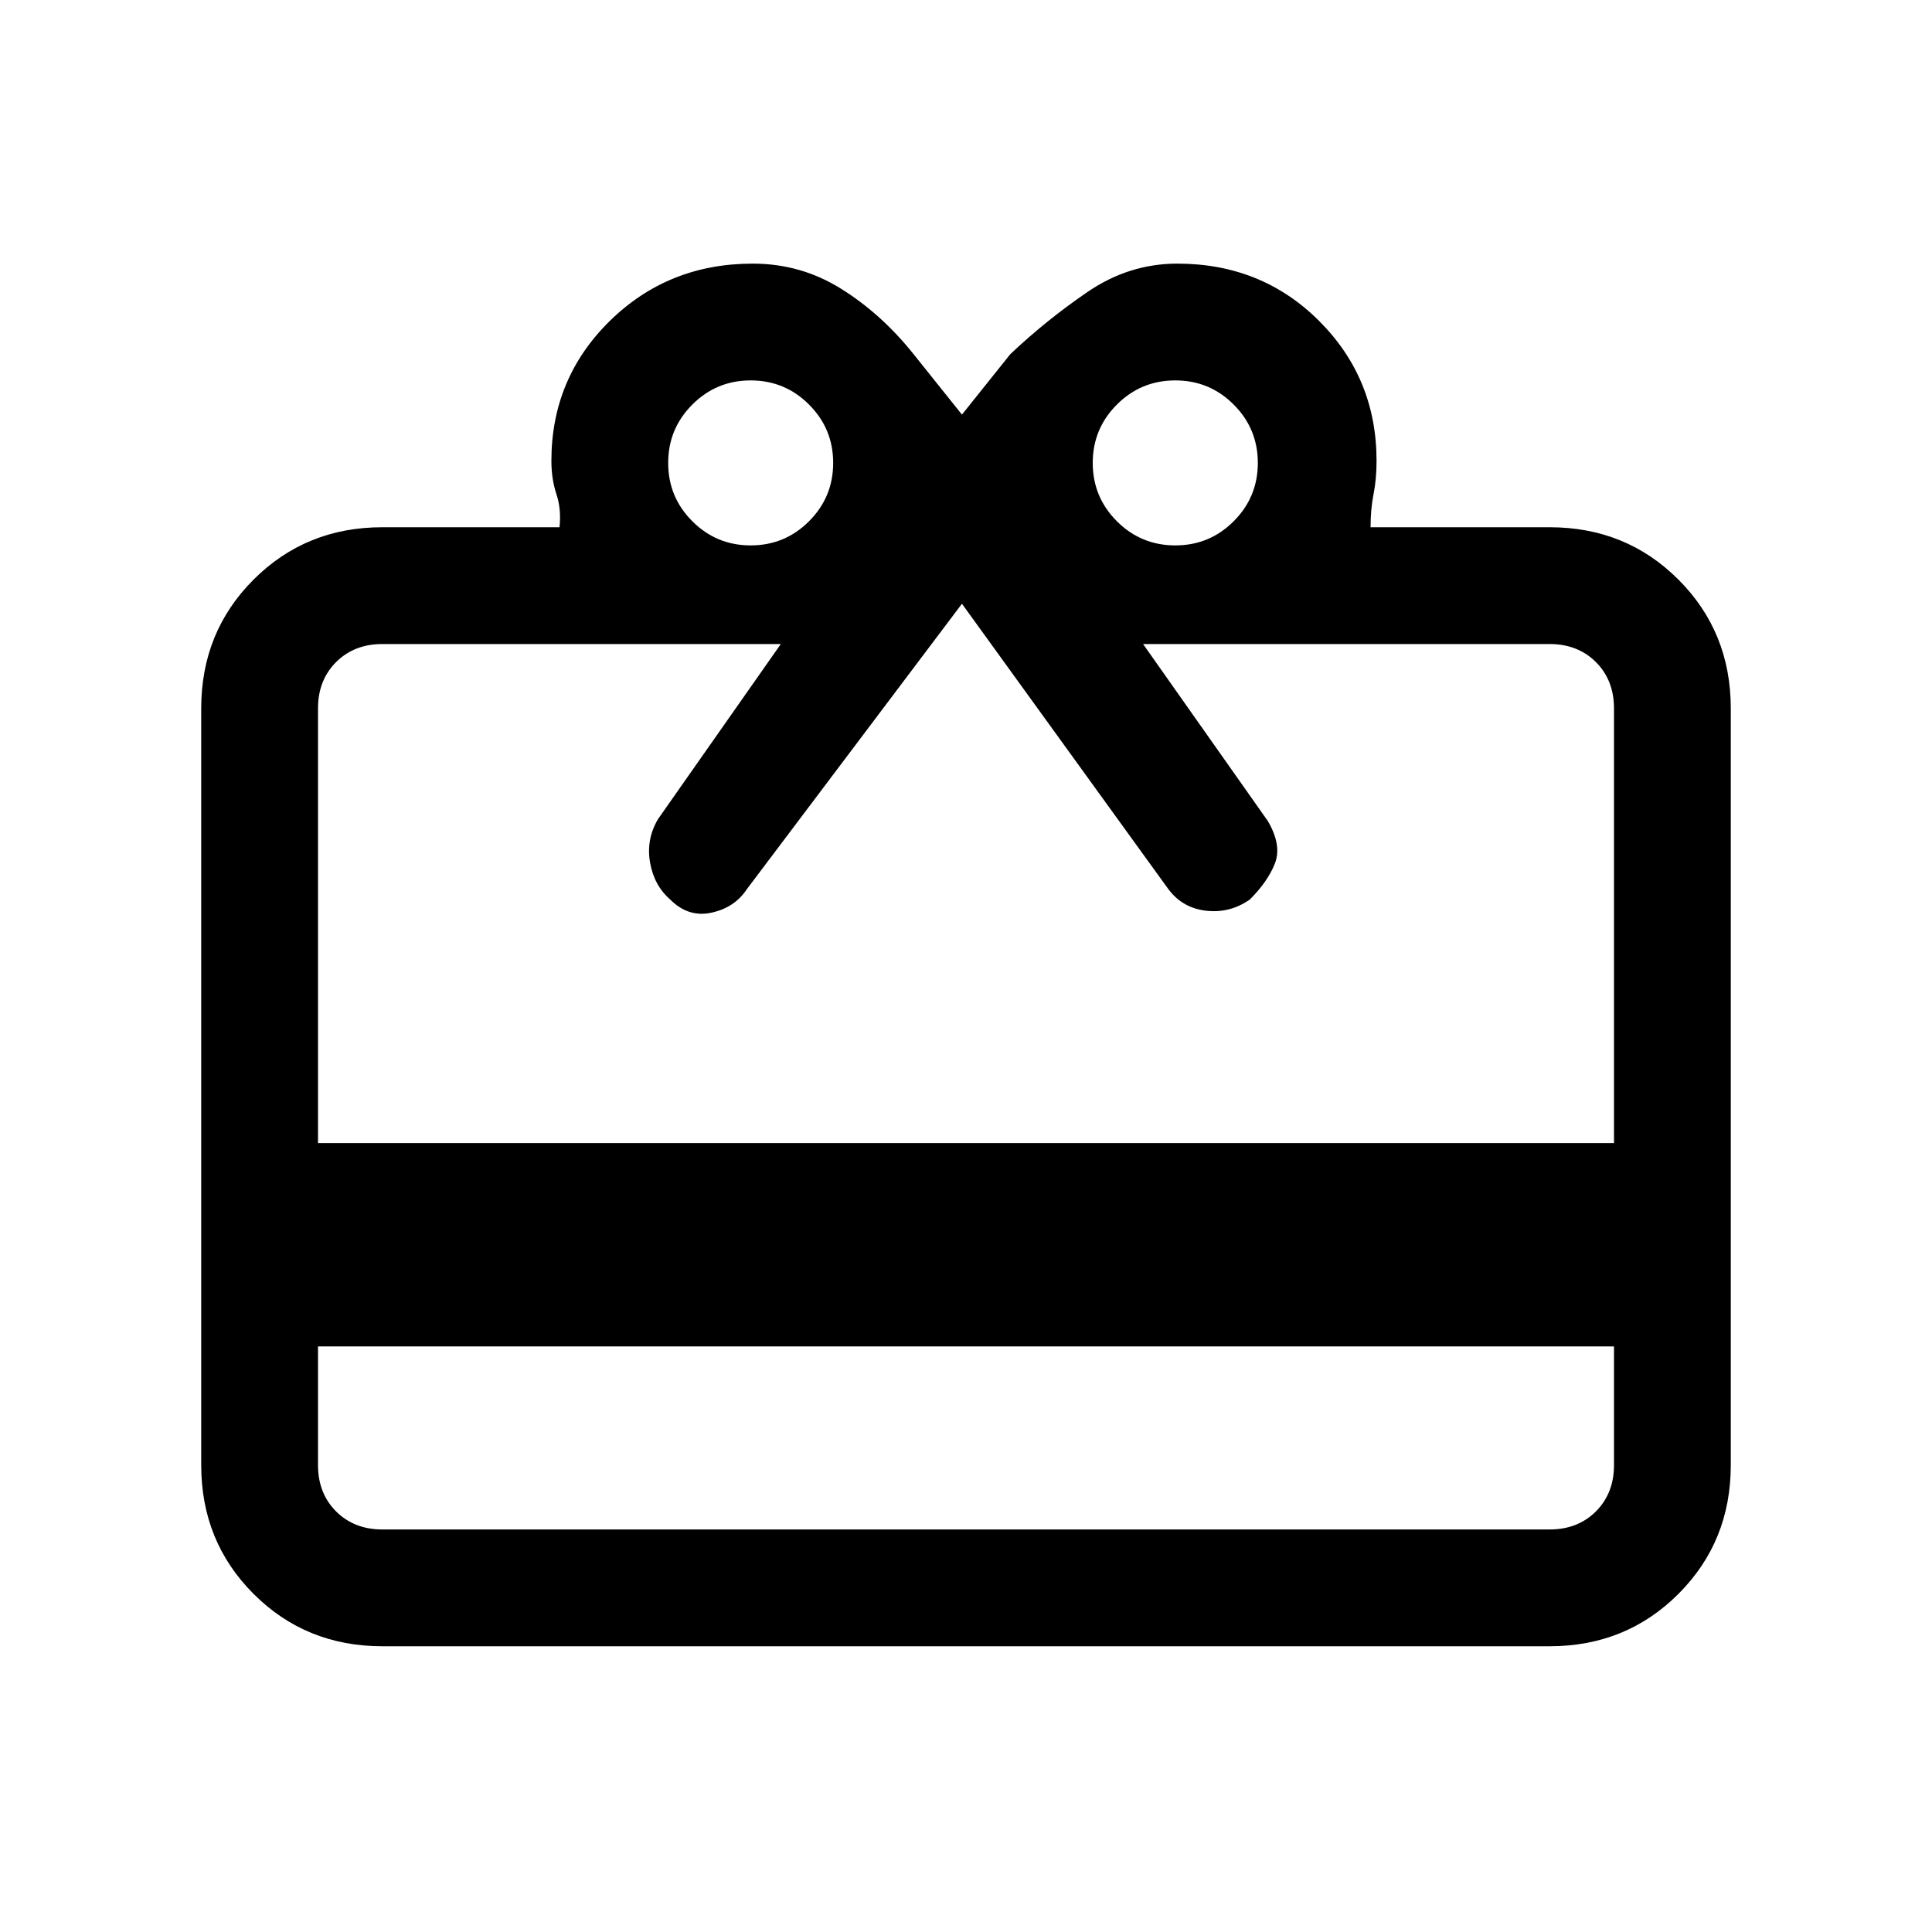 <svg xmlns="http://www.w3.org/2000/svg" height="20" width="20"><path d="M3.292 13.938V15.167Q3.292 15.458 3.479 15.646Q3.667 15.833 3.958 15.833H16.042Q16.333 15.833 16.521 15.646Q16.708 15.458 16.708 15.167V13.938ZM3.958 17.042Q3.167 17.042 2.625 16.5Q2.083 15.958 2.083 15.167V7.333Q2.083 6.542 2.625 6Q3.167 5.458 3.958 5.458H5.792Q5.812 5.271 5.76 5.115Q5.708 4.958 5.708 4.771Q5.708 3.917 6.312 3.323Q6.917 2.729 7.792 2.729Q8.292 2.729 8.708 2.99Q9.125 3.25 9.458 3.667L9.958 4.292L10.458 3.667Q10.833 3.312 11.26 3.021Q11.688 2.729 12.188 2.729Q13.062 2.729 13.656 3.323Q14.25 3.917 14.25 4.771Q14.25 4.958 14.219 5.115Q14.188 5.271 14.188 5.458H16.042Q16.833 5.458 17.375 6Q17.917 6.542 17.917 7.333V15.167Q17.917 15.958 17.375 16.5Q16.833 17.042 16.042 17.042ZM3.292 11.833H16.708V7.333Q16.708 7.042 16.521 6.854Q16.333 6.667 16.042 6.667H11.833L13.125 8.5Q13.271 8.75 13.198 8.938Q13.125 9.125 12.938 9.312Q12.729 9.458 12.479 9.427Q12.229 9.396 12.083 9.188L9.958 6.25L7.729 9.208Q7.604 9.396 7.365 9.448Q7.125 9.5 6.938 9.312Q6.771 9.167 6.729 8.927Q6.688 8.688 6.812 8.479L8.083 6.667H3.958Q3.667 6.667 3.479 6.854Q3.292 7.042 3.292 7.333ZM7.771 5.646Q8.125 5.646 8.375 5.396Q8.625 5.146 8.625 4.792Q8.625 4.438 8.375 4.188Q8.125 3.938 7.771 3.938Q7.417 3.938 7.167 4.188Q6.917 4.438 6.917 4.792Q6.917 5.146 7.167 5.396Q7.417 5.646 7.771 5.646ZM12.167 5.646Q12.521 5.646 12.771 5.396Q13.021 5.146 13.021 4.792Q13.021 4.438 12.771 4.188Q12.521 3.938 12.167 3.938Q11.812 3.938 11.562 4.188Q11.312 4.438 11.312 4.792Q11.312 5.146 11.562 5.396Q11.812 5.646 12.167 5.646Z"/></svg>